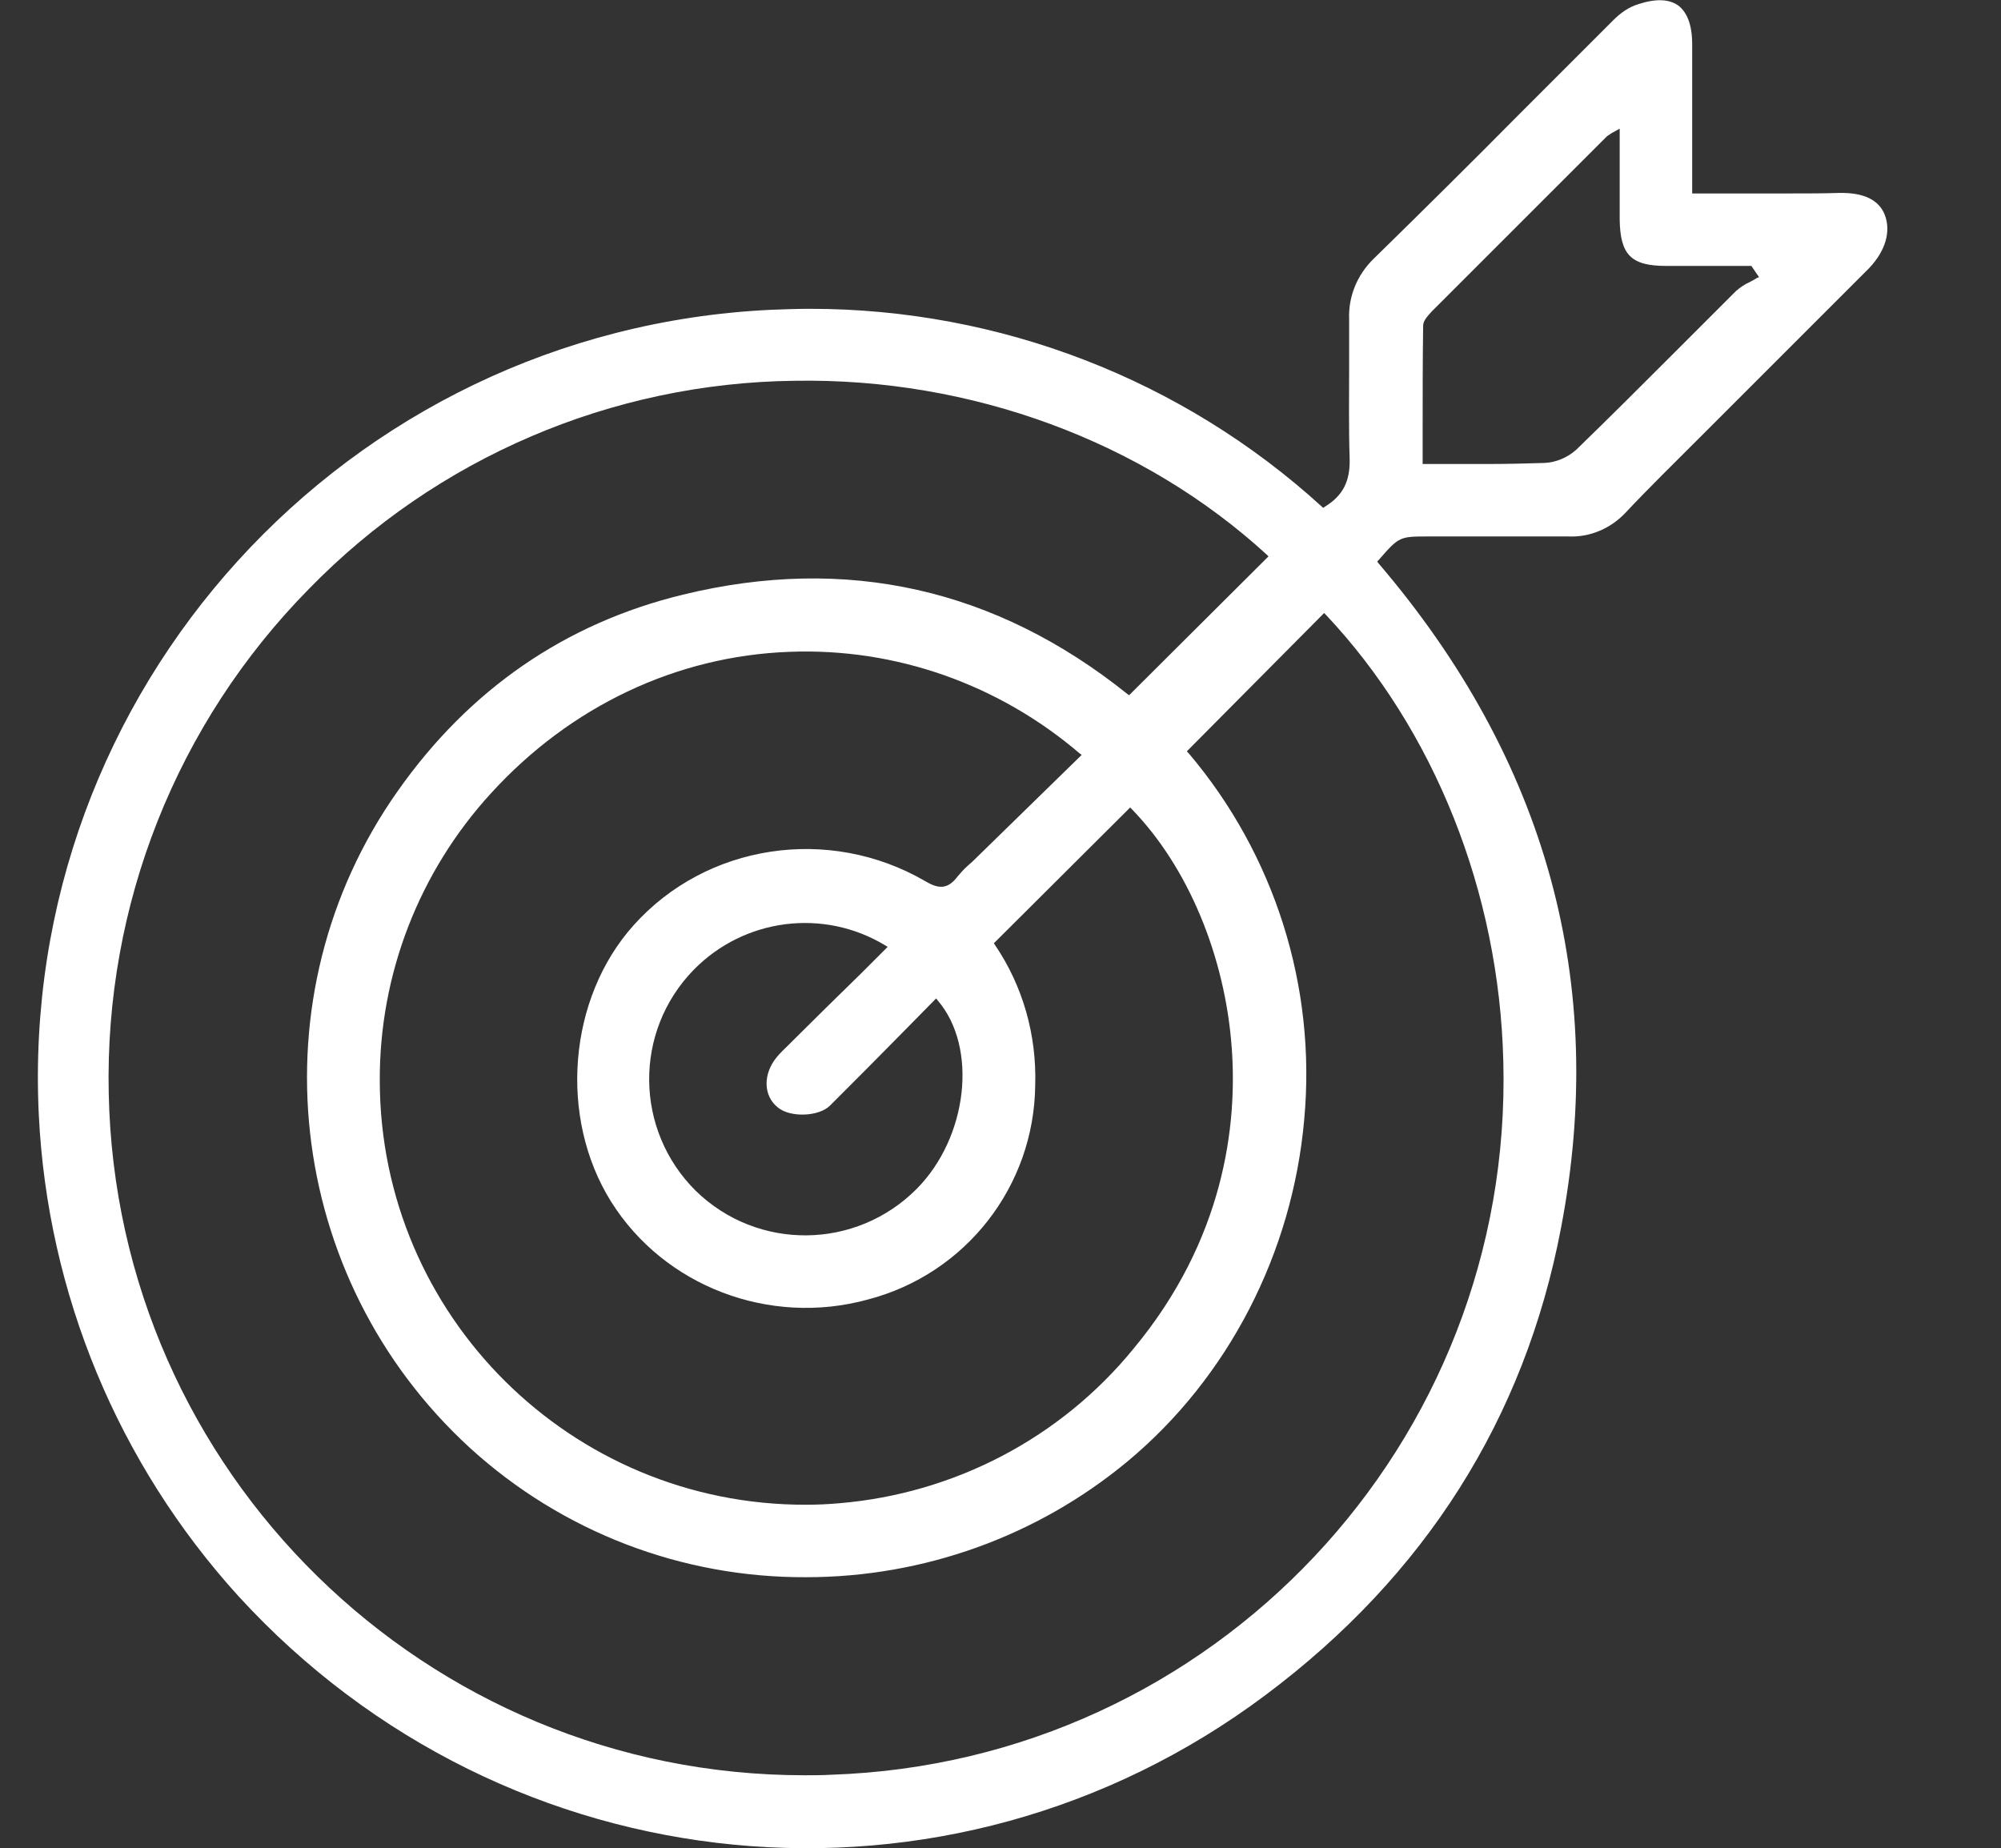 <?xml version="1.0" encoding="utf-8"?>
<!-- Generator: Adobe Illustrator 25.0.1, SVG Export Plug-In . SVG Version: 6.00 Build 0)  -->
<svg version="1.1" id="Camada_1" xmlns="http://www.w3.org/2000/svg" xmlns:xlink="http://www.w3.org/1999/xlink" x="0px" y="0px"
	 viewBox="0 0 392 362.1" style="enable-background:new 0 0 392 362.1;" xml:space="preserve">
<rect x="0" y="0" width="392" height="362.1" fill="#333333" stroke="none"/>
<style type="text/css">
	.st0{fill:#FFFFFF;}
</style>
<path class="st0" d="M369.2,42c-1.2-2.9-4.2-4.3-8.9-4.2c-3.2,0.1-6.4,0.1-9.6,0.1c-1.4,0-2.8,0-4.1,0h-15.1v-0.4c0-3.1,0-6.1,0-9.1
	c0-6.8,0-13.3,0-19.8c0-3.7-1-6.2-2.7-7.5c-1.8-1.3-4.4-1.4-7.8-0.3c-2,0.6-3.6,1.8-5,3.2c-6.1,6.1-12.2,12.2-18.3,18.3
	c-9.3,9.4-19,19-28.6,28.4c-3.2,3.1-5,7.4-4.8,11.9c0,3,0,6,0,9c0,6-0.1,12.2,0.1,18.3c0.1,4.4-1.3,7.2-4.9,9.4l-0.3,0.2l-0.2-0.2
	c-27.4-25-63.2-38.8-100.3-38.8c-2.6,0-5.2,0.1-7.8,0.2C67.8,64.7,3.6,135.3,7.6,218.4c1.7,35,15.5,68.3,39.1,94.3
	c52.6,57.5,139.1,65.9,201.2,19.4c31.3-23.4,50.8-54.2,57.9-91.5c9.2-47.9-2.8-91.7-35.8-130.3l-0.2-0.3l0.3-0.3
	c4-4.6,4.1-4.6,9.8-4.6h7.9c6.5,0,12.9,0,19.4,0c4.2,0.2,8.2-1.5,11.1-4.5c4.7-5,9.7-9.9,14.5-14.7c2-2,4-4,6-6l7.2-7.2
	c6.7-6.7,13.5-13.5,20.2-20.2C369.4,49.1,370.5,45.3,369.2,42z M294.5,207.9c2,74.9-56.8,137.3-131.7,139.8
	c-1.7,0.1-3.4,0.1-5.2,0.1c-74.2,0-134.8-59.4-136.3-133.6c-0.8-36.9,13.3-72.5,39.2-98.8c25-25.7,59.3-40.4,95.2-40.8
	c34.6-0.6,68.3,11.9,92.5,34.1l0.3,0.3l-27.3,27.2l-0.3-0.2c-25.8-20.7-55.1-27.3-87.1-19.5c-23.1,5.6-41.9,18.6-55.9,38.5
	c-28.3,40.1-22.2,95.4,14.2,128.7c18,16.4,41.4,25.4,65.8,25.3c23,0,45.3-8,63-22.7c19.7-16.4,32.3-40.8,34.6-67
	c2.4-26-5.8-51.9-22.7-71.8l-0.3-0.3l26.9-27.1l0.3,0.3C281,143,293.7,174.8,294.5,207.9z M152.3,216.9c2.4,2.1,8.1,1.9,10.3-0.3
	c4.9-4.9,9.8-9.8,14.6-14.7l6.2-6.3l0.3,0.4c7.9,9.2,5.9,26.8-4.1,36.9c-11.9,12-31.2,12.2-43.3,0.4c-12-11.9-12.2-31.2-0.4-43.3
	c9.9-10.1,25.4-12.1,37.5-4.8l0.5,0.3l-5.3,5.3c-4.6,4.5-9.1,8.9-13.5,13.3l-0.6,0.6c-0.8,0.8-1.7,1.6-2.4,2.5
	C149.5,210.4,149.5,214.6,152.3,216.9L152.3,216.9z M187.6,171.7c-2,2.7-3.9,2.4-6.4,0.9c-18.8-10.9-42.8-7.3-57.1,8.7
	c-12.8,14.3-14.7,37.6-4.4,54.1c10.4,16.6,31,24.5,50.3,19.2c19.2-5,32.6-22.2,32.8-42c0.3-9.8-2.4-19.4-7.9-27.5l-0.2-0.3
	l26.7-26.6l0.3,0.3c11,11.3,18.3,28.8,19.6,46.8c1.1,15-1.4,37.5-19.3,59c-14.3,17.5-35.1,28.3-57.5,30.2c-2.2,0.2-4.4,0.3-6.6,0.3
	c-46,0.1-83.4-37-83.5-83c-0.1-20.9,7.7-41,21.8-56.4c15.5-17,36.3-26.9,58.5-27.7c20.8-0.8,41,6.4,56.8,19.9l0.4,0.3l-21.4,20.9
	c-0.3,0.3-0.6,0.5-0.9,0.8C188.8,170.3,188.2,171,187.6,171.7L187.6,171.7z M344.1,54.5c-0.4,0.3-0.9,0.5-1.4,0.8
	c-0.9,0.4-1.8,1-2.6,1.7c-4,4-8,8-12,12c-6.3,6.3-12.8,12.8-19.3,19.1c-1.8,1.6-4,2.5-6.3,2.6c-3.5,0.1-6.9,0.2-10.4,0.2
	c-2.1,0-4.2,0-6.3,0c-2.2,0-4.4,0-6.7,0h-0.4v-6.4c0-7.1,0-13.9,0.1-20.7c0-1,0.9-1.9,1.7-2.8c12-12,24-24,34.3-34.3
	c0.3-0.2,0.6-0.4,0.9-0.6c0.2-0.1,0.5-0.3,0.9-0.5l0.7-0.4V26c0,1.9,0,3.7,0,5.5c0,3.9,0,7.7,0,11.5c0.1,6.9,2.2,9.1,9.1,9.1
	c3.8,0,7.6,0,11.4,0h5.3l1.5,2.2L344.1,54.5z"/>
</svg>
